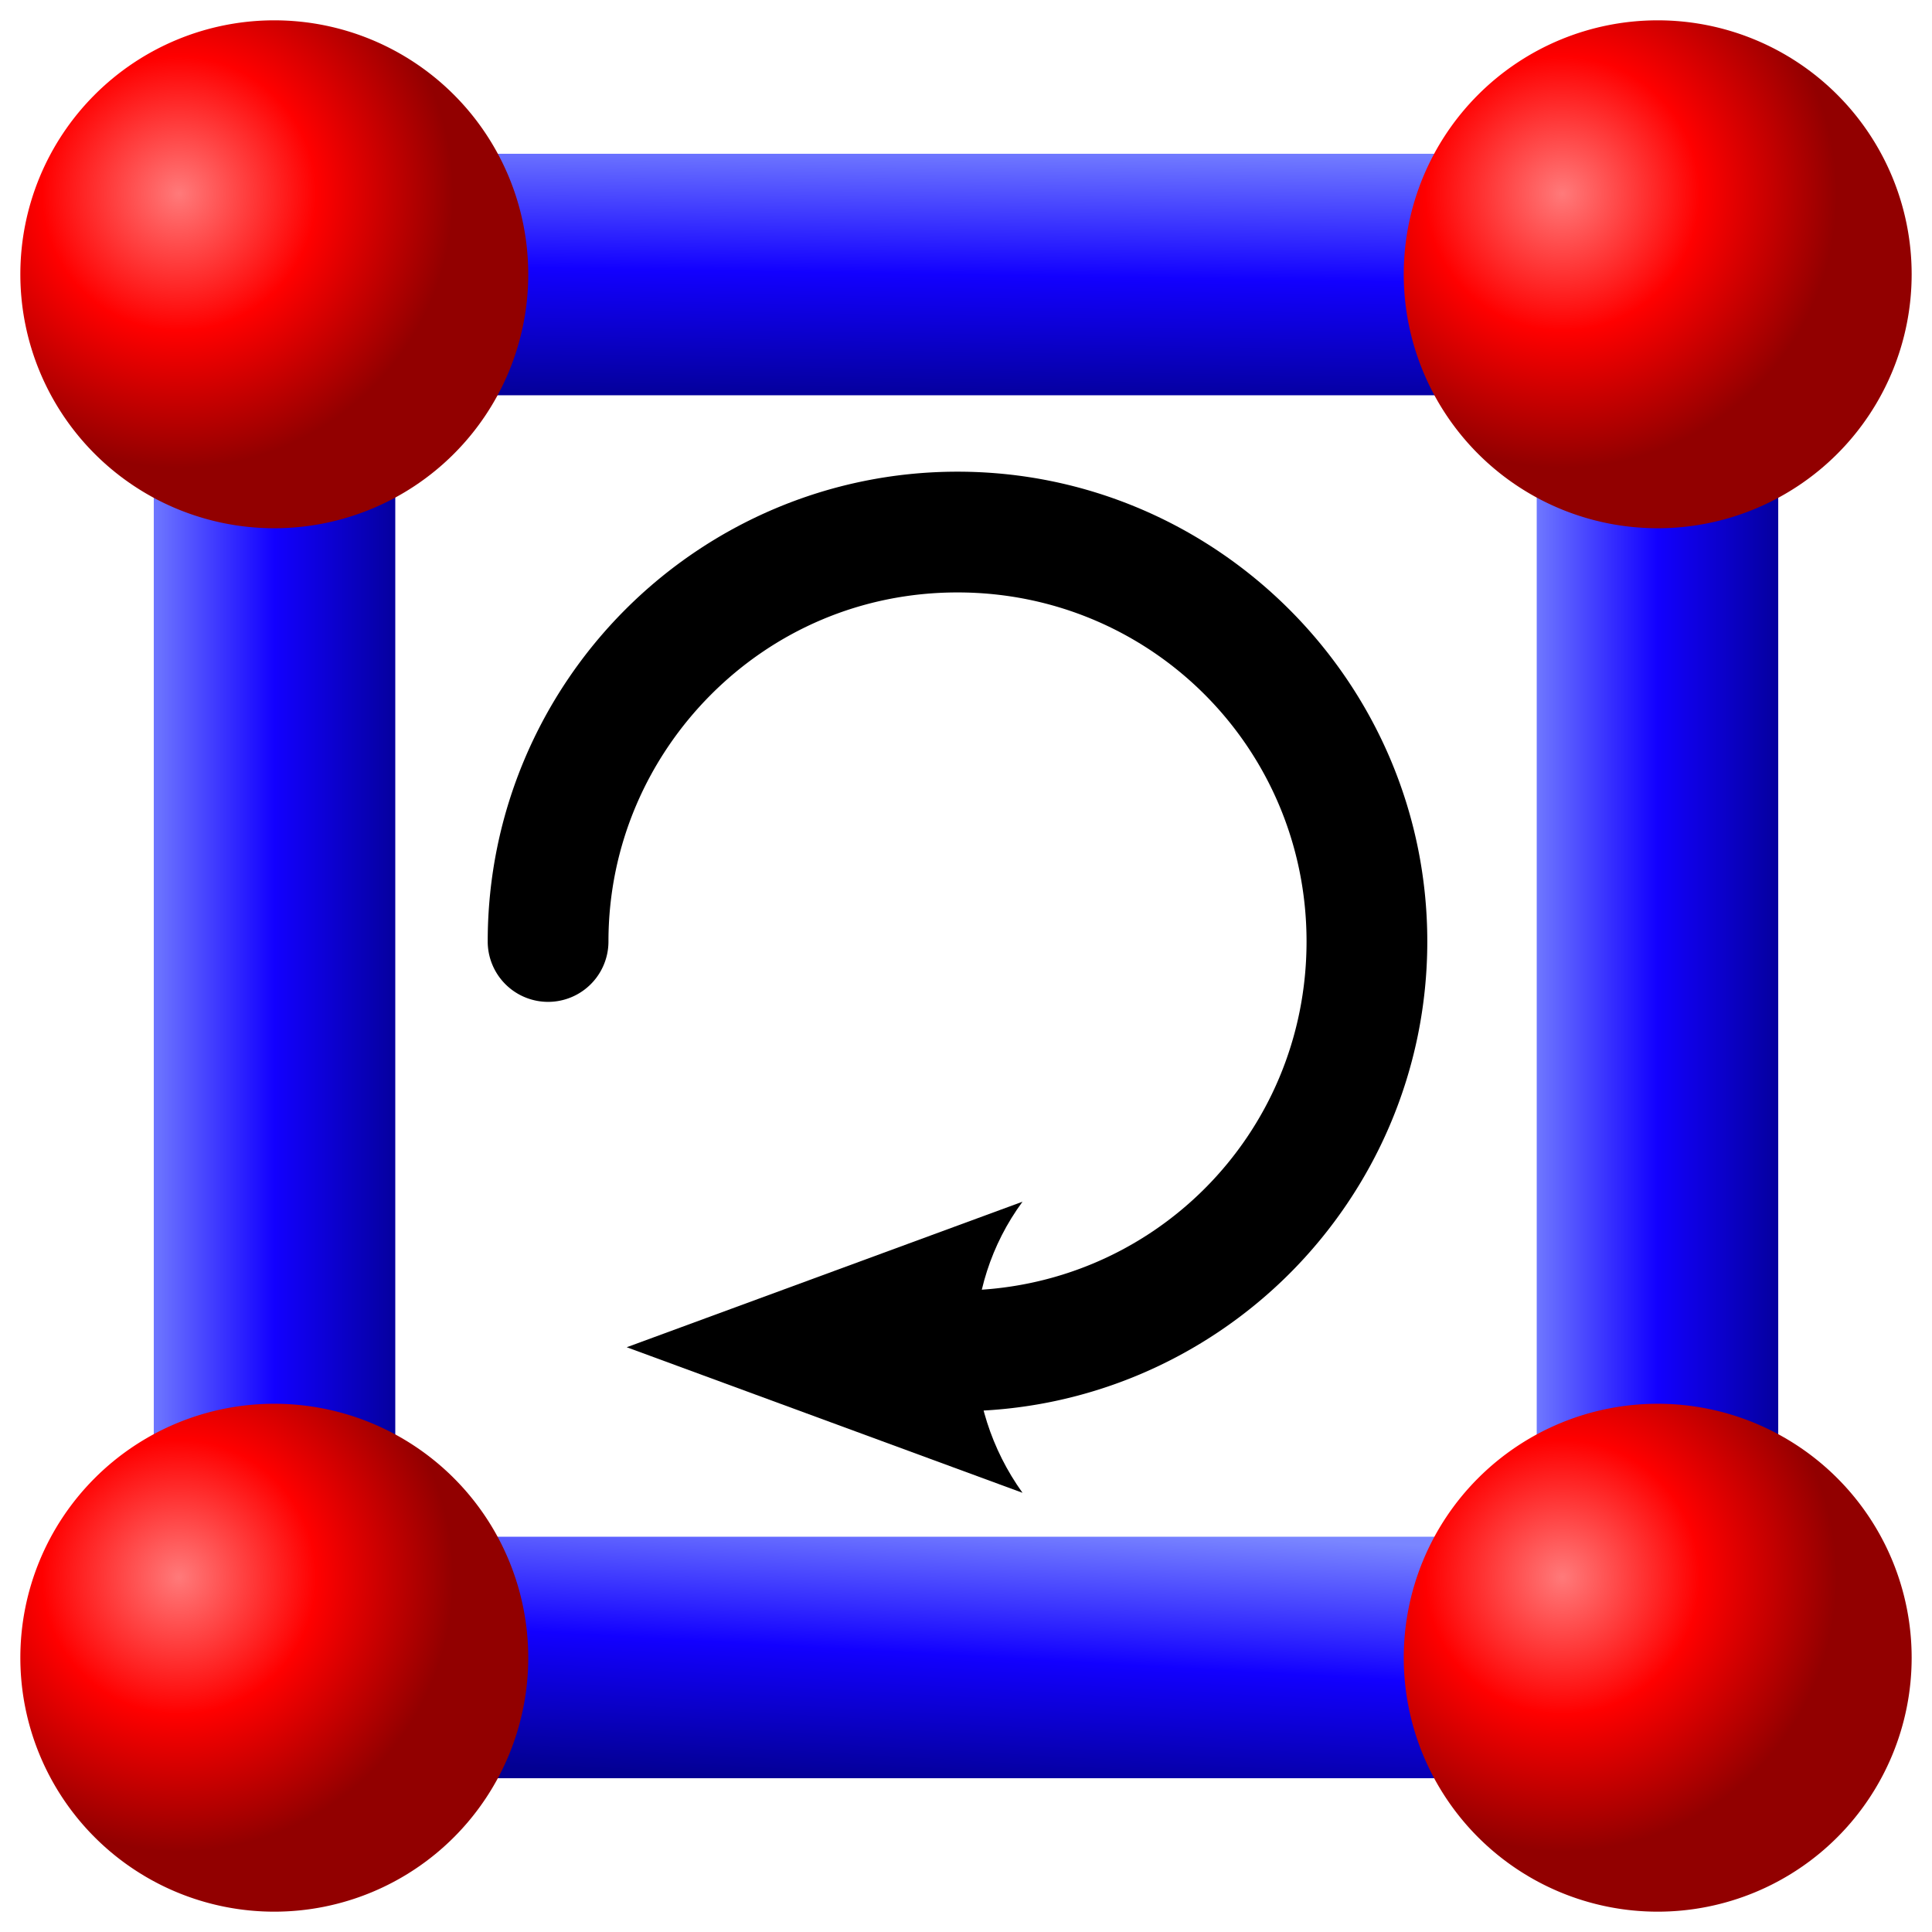 <?xml version="1.0" encoding="UTF-8" standalone="no"?>
<!-- Created with Inkscape (http://www.inkscape.org/) -->

<svg
   xmlns:dc="http://purl.org/dc/elements/1.1/"
   xmlns:cc="http://creativecommons.org/ns#"
   xmlns:rdf="http://www.w3.org/1999/02/22-rdf-syntax-ns#"
   xmlns:svg="http://www.w3.org/2000/svg"
   xmlns="http://www.w3.org/2000/svg"
   xmlns:xlink="http://www.w3.org/1999/xlink"
   version="1.1"
   width="64"
   height="64"
   id="svg3767">
  <defs
     id="defs3769">
    <marker
       refX="0"
       refY="0"
       orient="auto"
       id="Arrow2Mend"
       style="overflow:visible">
      <path
         d="M 8.719,4.034 -2.207,0.016 8.719,-4.002 C 6.973,-1.63 6.983,1.616 8.719,4.034 z"
         transform="scale(-0.6,-0.6)"
         id="path3860"
         style="font-size:12px;fill-rule:evenodd;stroke-width:0.625;stroke-linejoin:round" />
    </marker>
    <marker
       refX="0"
       refY="0"
       orient="auto"
       id="Arrow1Send"
       style="overflow:visible">
      <path
         d="M 0,0 5,-5 -12.5,0 5,5 0,0 z"
         transform="matrix(-0.2,0,0,-0.2,-1.2,0)"
         id="path3848"
         style="fill-rule:evenodd;stroke:#000000;stroke-width:1pt;marker-start:none" />
    </marker>
    <marker
       refX="0"
       refY="0"
       orient="auto"
       id="Arrow2Send"
       style="overflow:visible">
      <path
         d="M 8.719,4.034 -2.207,0.016 8.719,-4.002 C 6.973,-1.63 6.983,1.616 8.719,4.034 z"
         transform="matrix(-0.3,0,0,-0.3,0.69,0)"
         id="path3866"
         style="font-size:12px;fill-rule:evenodd;stroke-width:0.625;stroke-linejoin:round" />
    </marker>
    <linearGradient
       id="linearGradient4307">
      <stop
         id="stop4309"
         style="stop-color:#094709;stop-opacity:1"
         offset="0" />
      <stop
         id="stop4315"
         style="stop-color:#2bd42b;stop-opacity:1"
         offset="0.5" />
      <stop
         id="stop4311"
         style="stop-color:#c4eac4;stop-opacity:1"
         offset="1" />
    </linearGradient>
    <linearGradient
       id="linearGradient4285">
      <stop
         id="stop4287"
         style="stop-color:#ff7a7a;stop-opacity:1"
         offset="0" />
      <stop
         id="stop4293"
         style="stop-color:#ff0000;stop-opacity:1"
         offset="0.5" />
      <stop
         id="stop4289"
         style="stop-color:#920000;stop-opacity:1"
         offset="1" />
    </linearGradient>
    <radialGradient
       cx="2.771"
       cy="2.971"
       r="6.744"
       fx="2.771"
       fy="2.971"
       id="radialGradient4291"
       xlink:href="#linearGradient4285"
       gradientUnits="userSpaceOnUse" />
    <radialGradient
       cx="2.771"
       cy="2.971"
       r="6.744"
       fx="2.771"
       fy="2.971"
       id="radialGradient4301"
       xlink:href="#linearGradient4285"
       gradientUnits="userSpaceOnUse" />
    <linearGradient
       x1="10"
       y1="29"
       x2="35"
       y2="29"
       id="linearGradient4319"
       xlink:href="#linearGradient4307"
       gradientUnits="userSpaceOnUse"
       gradientTransform="matrix(0.707,0.707,-0.707,0.707,26.097,-62.151)" />
    <radialGradient
       cx="2.771"
       cy="2.971"
       r="6.744"
       fx="2.771"
       fy="2.971"
       id="radialGradient4323"
       xlink:href="#linearGradient4285"
       gradientUnits="userSpaceOnUse" />
    <linearGradient
       x1="10"
       y1="29"
       x2="35"
       y2="29"
       id="linearGradient4331"
       xlink:href="#linearGradient4307"
       gradientUnits="userSpaceOnUse"
       gradientTransform="matrix(-0.707,-0.707,0.707,-0.707,37.903,30.151)" />
    <linearGradient
       x1="10"
       y1="29"
       x2="35"
       y2="29"
       id="linearGradient4335"
       xlink:href="#linearGradient4307"
       gradientUnits="userSpaceOnUse"
       gradientTransform="matrix(-0.707,0.707,0.707,0.707,37.903,-62.151)" />
    <linearGradient
       x1="10"
       y1="29"
       x2="35"
       y2="29"
       id="linearGradient4339"
       xlink:href="#linearGradient4307"
       gradientUnits="userSpaceOnUse"
       gradientTransform="matrix(0.707,-0.707,-0.707,-0.707,26.097,30.151)" />
    <radialGradient
       cx="2.771"
       cy="2.971"
       r="6.744"
       fx="2.771"
       fy="2.971"
       id="radialGradient4343"
       xlink:href="#linearGradient4285"
       gradientUnits="userSpaceOnUse" />
    <linearGradient
       x1="10"
       y1="29"
       x2="32.697"
       y2="29"
       id="linearGradient4411"
       xlink:href="#linearGradient4307"
       gradientUnits="userSpaceOnUse"
       gradientTransform="translate(-47.648,-48.186)" />
    <radialGradient
       cx="0.429"
       cy="0.989"
       r="6.744"
       fx="0.429"
       fy="0.989"
       id="radialGradient4675"
       xlink:href="#linearGradient4285"
       gradientUnits="userSpaceOnUse" />
    <linearGradient
       x1="23.989"
       y1="18.84"
       x2="30.784"
       y2="31.696"
       id="linearGradient5378"
       xlink:href="#linearGradient5380"
       gradientUnits="userSpaceOnUse" />
    <linearGradient
       id="linearGradient5380">
      <stop
         id="stop5382"
         style="stop-color:#7a86ff;stop-opacity:1"
         offset="0" />
      <stop
         id="stop5384"
         style="stop-color:#1200ff;stop-opacity:1"
         offset="0.5" />
      <stop
         id="stop5386"
         style="stop-color:#030092;stop-opacity:1"
         offset="1" />
    </linearGradient>
    <radialGradient
       cx="36.74"
       cy="54.829"
       r="11.5"
       fx="36.74"
       fy="54.829"
       id="radialGradient5333"
       xlink:href="#linearGradient5327"
       gradientUnits="userSpaceOnUse"
       gradientTransform="matrix(-1.134,1.147,-1.769,-1.749,94.824,55.462)" />
    <linearGradient
       id="linearGradient5327">
      <stop
         id="stop5329"
         style="stop-color:#ffffff;stop-opacity:1"
         offset="0" />
      <stop
         id="stop5331"
         style="stop-color:#c9c9c9;stop-opacity:1"
         offset="1" />
    </linearGradient>
    <linearGradient
       x1="23.989"
       y1="18.84"
       x2="30.784"
       y2="31.696"
       id="linearGradient3028"
       xlink:href="#linearGradient5380"
       gradientUnits="userSpaceOnUse"
       gradientTransform="translate(-74.018,-18.661)" />
    <linearGradient
       x1="28.165"
       y1="-17.622"
       x2="34.393"
       y2="-12.036"
       id="linearGradient3850"
       xlink:href="#linearGradient5380"
       gradientUnits="userSpaceOnUse" />
    <linearGradient
       x1="31.263"
       y1="-43.406"
       x2="31.115"
       y2="-34.406"
       id="linearGradient3852"
       xlink:href="#linearGradient5380"
       gradientUnits="userSpaceOnUse" />
    <linearGradient
       x1="30.508"
       y1="-23.749"
       x2="23.762"
       y2="-17.081"
       id="linearGradient3854"
       xlink:href="#linearGradient5380"
       gradientUnits="userSpaceOnUse" />
    <linearGradient
       x1="4.594"
       y1="-16"
       x2="13.594"
       y2="-16"
       id="linearGradient3856"
       xlink:href="#linearGradient5380"
       gradientUnits="userSpaceOnUse" />
    <linearGradient
       x1="33.065"
       y1="2.406"
       x2="32.557"
       y2="11.406"
       id="linearGradient3858"
       xlink:href="#linearGradient5380"
       gradientUnits="userSpaceOnUse" />
    <linearGradient
       x1="50.406"
       y1="-16"
       x2="59.406"
       y2="-16"
       id="linearGradient3860"
       xlink:href="#linearGradient5380"
       gradientUnits="userSpaceOnUse" />
    <radialGradient
       cx="0.429"
       cy="0.989"
       r="6.744"
       fx="0.429"
       fy="0.989"
       id="radialGradient3864"
       xlink:href="#linearGradient4285"
       gradientUnits="userSpaceOnUse" />
    <radialGradient
       cx="0.429"
       cy="0.989"
       r="6.744"
       fx="0.429"
       fy="0.989"
       id="radialGradient3868"
       xlink:href="#linearGradient4285"
       gradientUnits="userSpaceOnUse" />
    <radialGradient
       cx="0.429"
       cy="0.989"
       r="6.744"
       fx="0.429"
       fy="0.989"
       id="radialGradient3872"
       xlink:href="#linearGradient4285"
       gradientUnits="userSpaceOnUse" />
    <radialGradient
       cx="0.429"
       cy="0.989"
       r="6.744"
       fx="0.429"
       fy="0.989"
       id="radialGradient3876"
       xlink:href="#linearGradient4285"
       gradientUnits="userSpaceOnUse" />
    <radialGradient
       cx="0.429"
       cy="0.989"
       r="6.744"
       fx="0.429"
       fy="0.989"
       id="radialGradient4690"
       xlink:href="#linearGradient4285"
       gradientUnits="userSpaceOnUse"
       gradientTransform="matrix(1.347,0,0,1.347,51.18,5.083)" />
    <radialGradient
       cx="0.429"
       cy="0.989"
       r="6.744"
       fx="0.429"
       fy="0.989"
       id="radialGradient4693"
       xlink:href="#linearGradient4285"
       gradientUnits="userSpaceOnUse"
       gradientTransform="matrix(1.347,0,0,1.347,51.18,50.91)" />
    <radialGradient
       cx="0.429"
       cy="0.989"
       r="6.744"
       fx="0.429"
       fy="0.989"
       id="radialGradient4696"
       xlink:href="#linearGradient4285"
       gradientUnits="userSpaceOnUse"
       gradientTransform="matrix(1.347,0,0,1.347,5.352,50.91)" />
    <radialGradient
       cx="0.429"
       cy="0.989"
       r="6.744"
       fx="0.429"
       fy="0.989"
       id="radialGradient4699"
       xlink:href="#linearGradient4285"
       gradientUnits="userSpaceOnUse"
       gradientTransform="matrix(1.347,0,0,1.347,5.352,5.083)" />
    <linearGradient
       x1="50.406"
       y1="-16"
       x2="59.406"
       y2="-16"
       id="linearGradient4702"
       xlink:href="#linearGradient5380"
       gradientUnits="userSpaceOnUse"
       gradientTransform="translate(0,48)" />
    <linearGradient
       x1="33.065"
       y1="2.406"
       x2="32.557"
       y2="11.406"
       id="linearGradient4705"
       xlink:href="#linearGradient5380"
       gradientUnits="userSpaceOnUse"
       gradientTransform="translate(0,48)" />
    <linearGradient
       x1="31.263"
       y1="-43.406"
       x2="31.115"
       y2="-34.406"
       id="linearGradient4708"
       xlink:href="#linearGradient5380"
       gradientUnits="userSpaceOnUse"
       gradientTransform="translate(0,48)" />
    <linearGradient
       x1="4.594"
       y1="-16"
       x2="13.594"
       y2="-16"
       id="linearGradient4711"
       xlink:href="#linearGradient5380"
       gradientUnits="userSpaceOnUse"
       gradientTransform="translate(0,48)" />
  </defs>
  <path
     d="M 5.094,5.094 5.094,9.094 5.094,54.906 5.094,58.906 13.094,58.906 13.094,54.906 13.094,9.094 13.094,5.094 5.094,5.094 z"
     id="path3040"
     style="font-size:medium;font-style:normal;font-variant:normal;font-weight:normal;font-stretch:normal;text-indent:0;text-align:start;text-decoration:none;line-height:normal;letter-spacing:normal;word-spacing:normal;text-transform:none;direction:ltr;block-progression:tb;writing-mode:lr-tb;text-anchor:start;baseline-shift:baseline;color:#000000;fill:url(#linearGradient4711);fill-opacity:1;fill-rule:nonzero;stroke:none;stroke-width:1;marker:none;visibility:visible;display:inline;overflow:visible;enable-background:accumulate;font-family:Sans;-inkscape-font-specification:Sans" />
  <path
     d="M 5.094,5.094 5.094,13.094 9.094,13.094 54.906,13.094 58.906,13.094 58.906,5.094 54.906,5.094 9.094,5.094 5.094,5.094 z"
     id="path3042"
     style="font-size:medium;font-style:normal;font-variant:normal;font-weight:normal;font-stretch:normal;text-indent:0;text-align:start;text-decoration:none;line-height:normal;letter-spacing:normal;word-spacing:normal;text-transform:none;direction:ltr;block-progression:tb;writing-mode:lr-tb;text-anchor:start;baseline-shift:baseline;color:#000000;fill:url(#linearGradient4708);fill-opacity:1;fill-rule:nonzero;stroke:none;stroke-width:1;marker:none;visibility:visible;display:inline;overflow:visible;enable-background:accumulate;font-family:Sans;-inkscape-font-specification:Sans" />
  <path
     d="M 5.094,50.906 5.094,58.906 9.094,58.906 54.906,58.906 58.906,58.906 58.906,50.906 54.906,50.906 9.094,50.906 5.094,50.906 z"
     id="path3044"
     style="font-size:medium;font-style:normal;font-variant:normal;font-weight:normal;font-stretch:normal;text-indent:0;text-align:start;text-decoration:none;line-height:normal;letter-spacing:normal;word-spacing:normal;text-transform:none;direction:ltr;block-progression:tb;writing-mode:lr-tb;text-anchor:start;baseline-shift:baseline;color:#000000;fill:url(#linearGradient4705);fill-opacity:1;fill-rule:nonzero;stroke:none;stroke-width:1;marker:none;visibility:visible;display:inline;overflow:visible;enable-background:accumulate;font-family:Sans;-inkscape-font-specification:Sans" />
  <path
     d="M 50.906,5.094 50.906,9.094 50.906,54.906 50.906,58.906 58.906,58.906 58.906,54.906 58.906,9.094 58.906,5.094 50.906,5.094 z"
     id="path3046"
     style="font-size:medium;font-style:normal;font-variant:normal;font-weight:normal;font-stretch:normal;text-indent:0;text-align:start;text-decoration:none;line-height:normal;letter-spacing:normal;word-spacing:normal;text-transform:none;direction:ltr;block-progression:tb;writing-mode:lr-tb;text-anchor:start;baseline-shift:baseline;color:#000000;fill:url(#linearGradient4702);fill-opacity:1;fill-rule:nonzero;stroke:none;stroke-width:1;marker:none;visibility:visible;display:inline;overflow:visible;enable-background:accumulate;font-family:Sans;-inkscape-font-specification:Sans" />
  <path
     d="M 17.499,9.086 A 8.412,8.412 0 0 1 0.674,9.086 8.412,8.412 0 1 1 17.499,9.086 z"
     id="use4359"
     style="color:#000000;fill:url(#radialGradient4699);fill-opacity:1;stroke:none;stroke-width:1;marker:none;visibility:visible;display:inline;overflow:visible;enable-background:accumulate" />
  <path
     d="M 17.499,54.914 A 8.412,8.412 0 0 1 0.674,54.914 8.412,8.412 0 1 1 17.499,54.914 z"
     id="use4363"
     style="color:#000000;fill:url(#radialGradient4696);fill-opacity:1;stroke:none;stroke-width:1;marker:none;visibility:visible;display:inline;overflow:visible;enable-background:accumulate" />
  <path
     d="M 63.326,54.914 A 8.412,8.412 0 0 1 46.501,54.914 8.412,8.412 0 1 1 63.326,54.914 z"
     id="use4367"
     style="color:#000000;fill:url(#radialGradient4693);fill-opacity:1;stroke:none;stroke-width:1;marker:none;visibility:visible;display:inline;overflow:visible;enable-background:accumulate" />
  <path
     d="M 63.326,9.086 A 8.412,8.412 0 0 1 46.501,9.086 8.412,8.412 0 1 1 63.326,9.086 z"
     id="use4369"
     style="color:#000000;fill:url(#radialGradient4690);fill-opacity:1;stroke:none;stroke-width:1;marker:none;visibility:visible;display:inline;overflow:visible;enable-background:accumulate" />
  <g
     id="g5463">
    <path
       d="M 31.719,15.625 C 27.434,15.625 23.532,17.374 20.719,20.188 17.905,23.001 16.156,26.903 16.156,31.188 A 2,2 0 1 0 20.156,31.188 C 20.156,27.984 21.468,25.094 23.562,23 25.657,20.906 28.515,19.625 31.719,19.625 38.126,19.625 43.281,24.78 43.281,31.188 43.281,34.391 42,37.281 39.906,39.375 37.812,41.469 34.923,42.75 31.719,42.75 A 2,2 0 1 0 31.719,46.75 C 36.003,46.75 39.905,45.001 42.719,42.188 45.532,39.374 47.281,35.472 47.281,31.188 47.281,22.618 40.288,15.625 31.719,15.625 z"
       id="path4648"
       style="font-size:medium;font-style:normal;font-variant:normal;font-weight:normal;font-stretch:normal;text-indent:0;text-align:start;text-decoration:none;line-height:normal;letter-spacing:normal;word-spacing:normal;text-transform:none;direction:ltr;block-progression:tb;writing-mode:lr-tb;text-anchor:start;baseline-shift:baseline;color:#000000;fill:#000000;fill-opacity:1;stroke:none;stroke-width:4;marker:none;visibility:visible;display:inline;overflow:visible;enable-background:accumulate;font-family:Sans;-inkscape-font-specification:Sans" />
    <path
       d="M 33.872,49.451 20.761,44.629 33.872,39.808 C 31.777,42.655 31.789,46.549 33.872,49.451 z"
       id="path5469"
       style="font-size:12px;fill-rule:evenodd;stroke-width:0.625;stroke-linejoin:round" />
  </g>
</svg>
